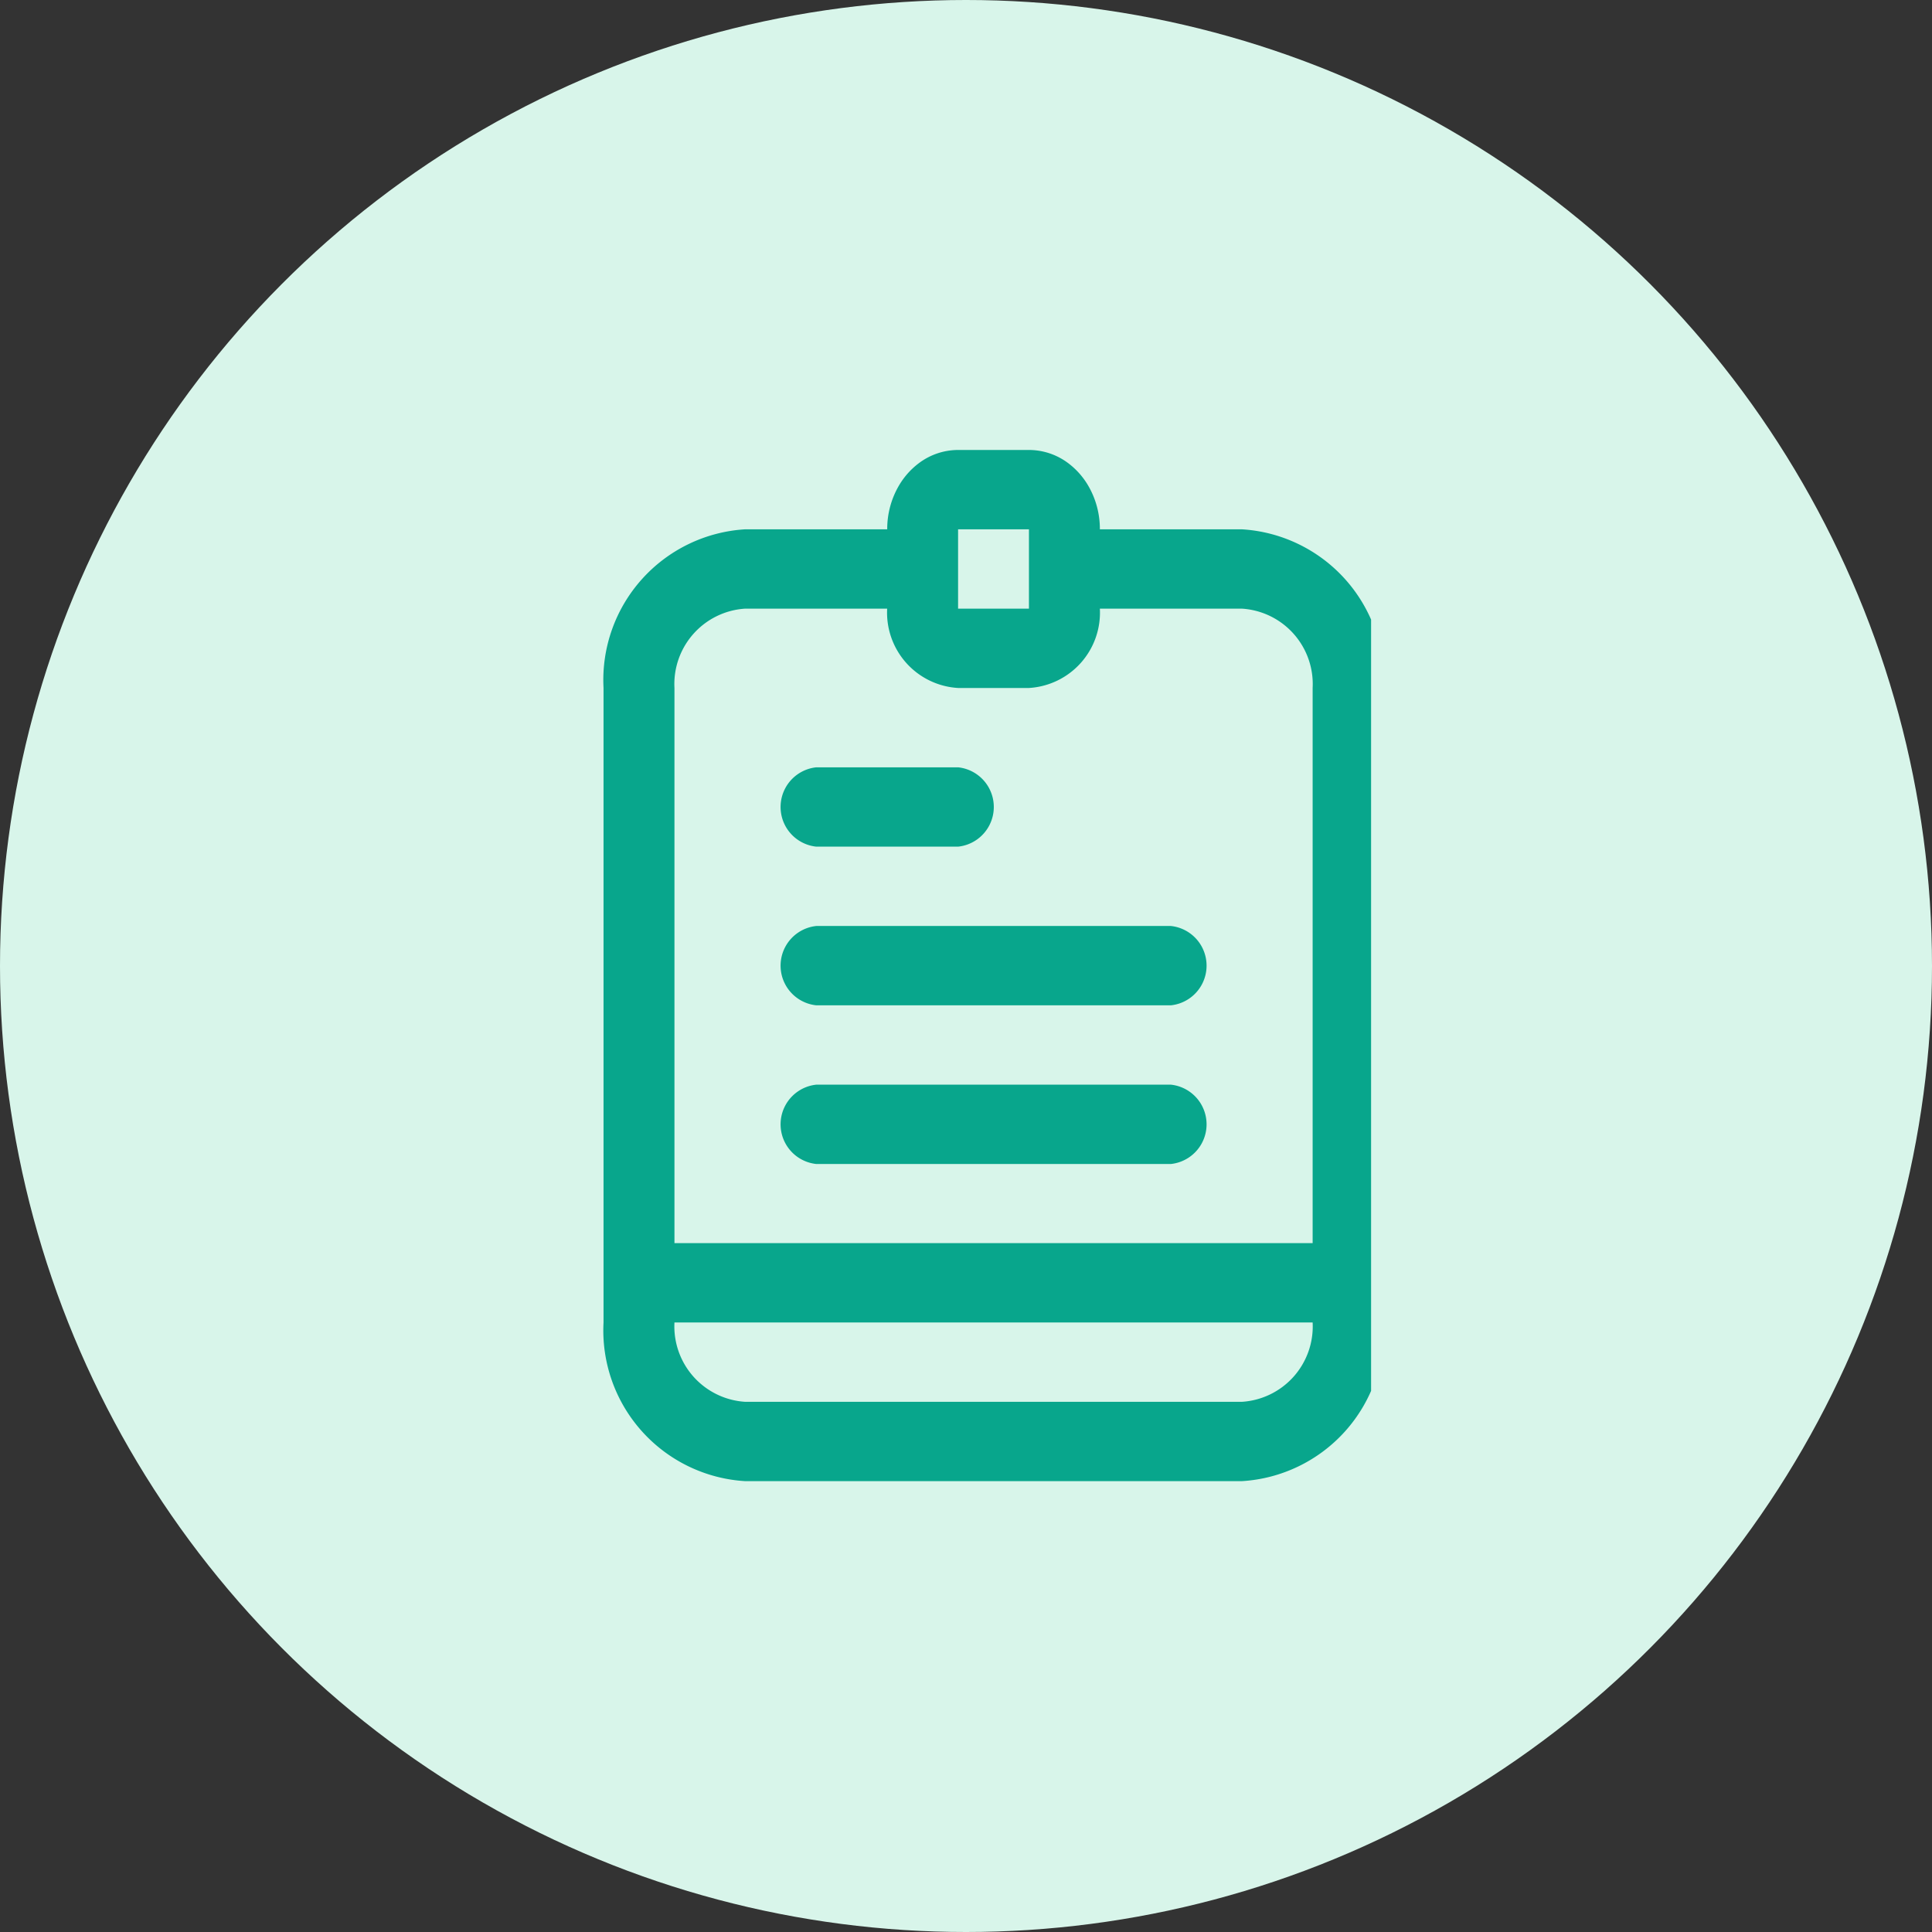 <svg xmlns="http://www.w3.org/2000/svg" xmlns:xlink="http://www.w3.org/1999/xlink" width="31" height="31" viewBox="0 0 31 31">
  <rect x="0" y="0" width="31" height="31" fill="#333333" stroke="none"/>
  <defs>
    <clipPath id="clip-path">
      <rect id="사각형_23976" data-name="사각형 23976" width="13" height="17" transform="translate(-0.359 0)" fill="#08a68c"/>
    </clipPath>
  </defs>
  <g id="그룹_5343" data-name="그룹 5343" transform="translate(0.359 0)">
    <circle id="타원_8" data-name="타원 8" cx="15.5" cy="15.5" r="15.5" transform="translate(-0.359 0)" fill="#d8f5ea"/>
    <g id="그룹_5350" data-name="그룹 5350" transform="translate(9 7)">
      <g id="그룹_5349" data-name="그룹 5349" transform="translate(0)" clip-path="url(#clip-path)">
        <path id="패스_64650" data-name="패스 64650" d="M36.174,58.241h2.275a.64.64,0,0,0,0-1.273H36.174a.64.64,0,0,0,0,1.273" transform="translate(-32.435 -51.656)" fill="#08a68c"/>
        <path id="패스_64651" data-name="패스 64651" d="M41.863,85.452H36.174a.64.64,0,0,0,0,1.273h5.689a.64.64,0,0,0,0-1.273" transform="translate(-32.435 -77.594)" fill="#08a68c"/>
        <path id="패스_64652" data-name="패스 64652" d="M41.863,113.936H36.174a.64.64,0,0,0,0,1.273h5.689a.64.64,0,0,0,0-1.273" transform="translate(-32.435 -103.532)" fill="#08a68c"/>
        <path id="패스_64653" data-name="패스 64653" d="M10.24,1.273H7.964A1.376,1.376,0,0,0,7.77.561,1.221,1.221,0,0,0,7.463.217,1.05,1.05,0,0,0,6.826,0H5.689a1.05,1.05,0,0,0-.636.217,1.221,1.221,0,0,0-.307.344,1.376,1.376,0,0,0-.194.712H2.275A2.422,2.422,0,0,0,0,3.819V14a2.422,2.422,0,0,0,2.275,2.546H10.24A2.422,2.422,0,0,0,12.515,14V3.819A2.422,2.422,0,0,0,10.24,1.273m-4.551,0H6.826V2.546H5.689Zm4.551,14H2.275A1.212,1.212,0,0,1,1.138,14h10.24a1.212,1.212,0,0,1-1.138,1.273m1.138-2.546H1.138V3.819A1.212,1.212,0,0,1,2.275,2.546H4.551A1.211,1.211,0,0,0,5.689,3.819H6.826A1.211,1.211,0,0,0,7.964,2.546H10.24a1.212,1.212,0,0,1,1.138,1.273Z" transform="translate(0.325 0.22)" fill="#08a68c"/>
      </g>
    </g>
  </g>
</svg>
